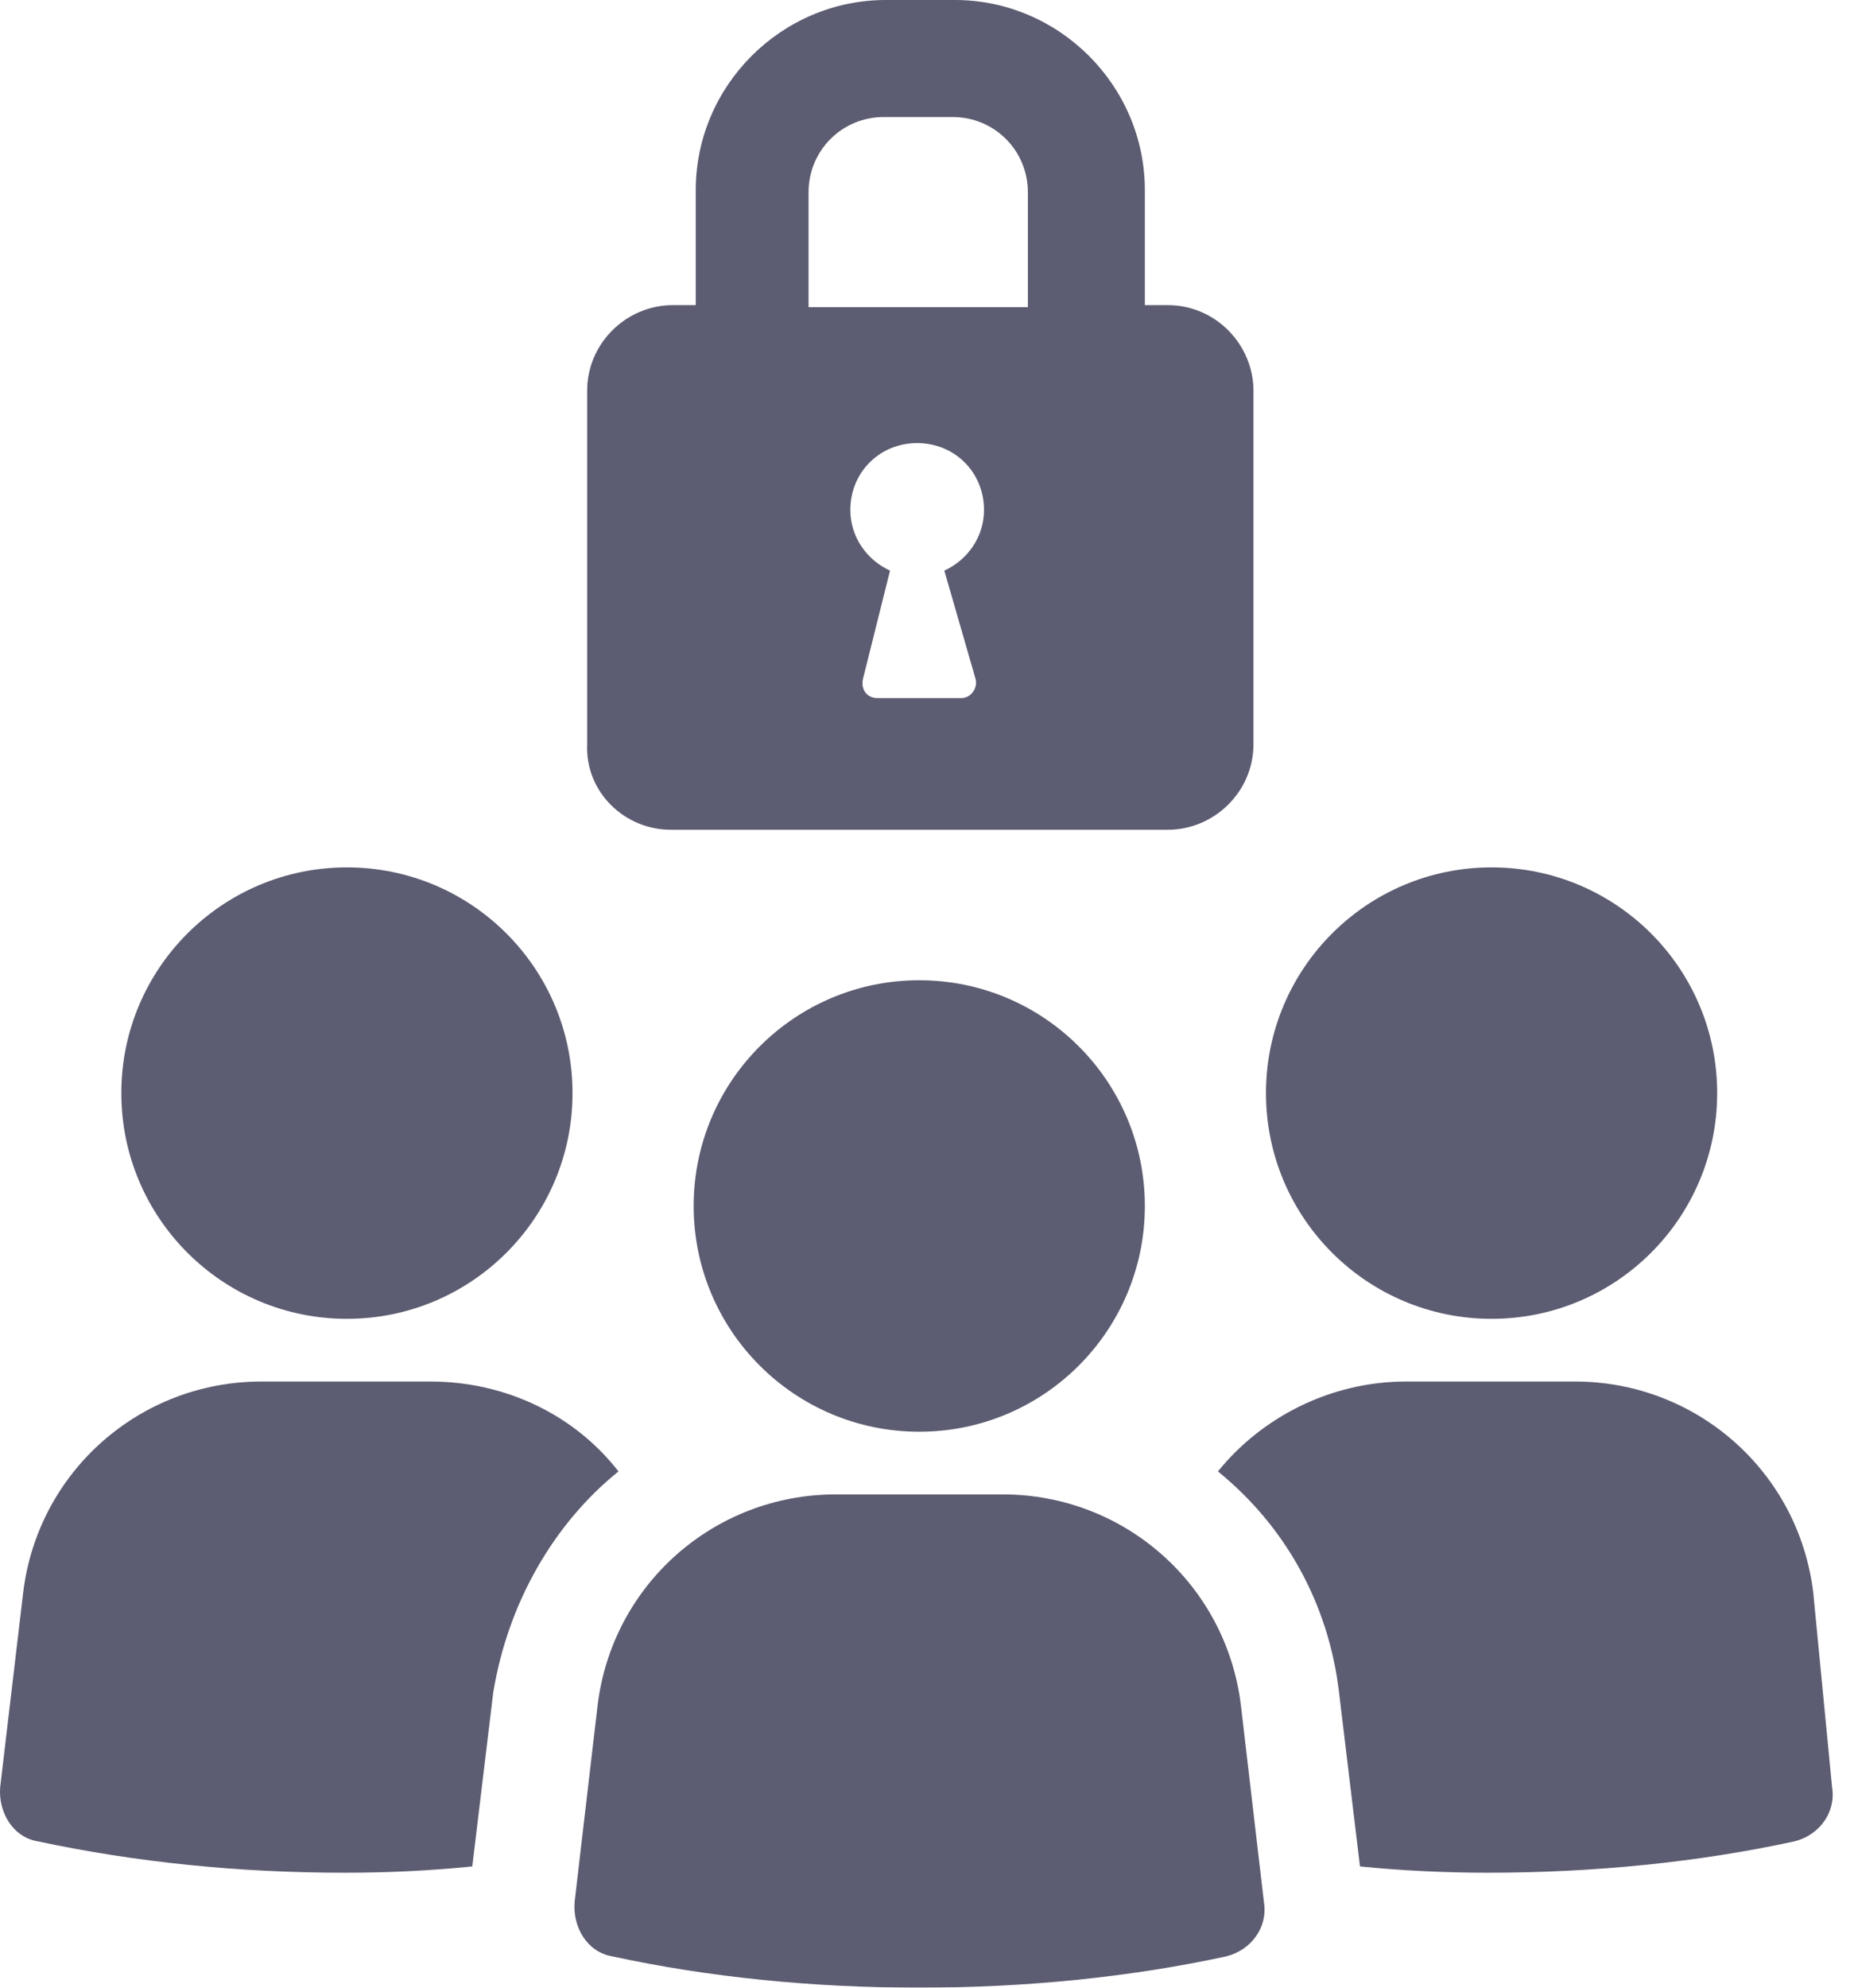 <svg width="56" height="60" viewBox="0 0 56 60" fill="none" xmlns="http://www.w3.org/2000/svg">
<g opacity="0.8">
<path d="M10.479 39.81C14.242 39.81 17.293 36.76 17.293 32.996C17.293 29.233 14.242 26.183 10.479 26.183C6.716 26.183 3.665 29.233 3.665 32.996C3.665 36.76 6.716 39.81 10.479 39.81Z" fill="#33334F"/>
<path d="M18.681 44.416C17.356 42.713 15.274 41.703 13.003 41.703H7.892C4.233 41.703 1.142 44.416 0.7 48.075L0.006 53.943C-0.057 54.7 0.385 55.457 1.142 55.583C4.107 56.214 7.198 56.53 10.416 56.53C11.741 56.53 13.003 56.467 14.265 56.34L14.896 51.104C15.337 48.391 16.725 45.993 18.681 44.416Z" fill="#33334F"/>
<path d="M45.053 39.81C48.816 39.81 51.867 36.76 51.867 32.996C51.867 29.233 48.816 26.183 45.053 26.183C41.29 26.183 38.239 29.233 38.239 32.996C38.239 36.76 41.29 39.81 45.053 39.81Z" fill="#33334F"/>
<path d="M54.769 48.075C54.328 44.416 51.236 41.703 47.577 41.703H42.467C40.195 41.703 38.113 42.776 36.788 44.416C38.807 46.056 40.132 48.391 40.448 51.104L41.078 56.34C42.34 56.467 43.665 56.53 44.927 56.53C48.145 56.53 51.299 56.214 54.202 55.583C54.959 55.394 55.463 54.7 55.337 53.943L54.769 48.075Z" fill="#33334F"/>
<path d="M30.29 45.11H25.242C21.583 45.11 18.492 47.823 18.05 51.483L17.356 57.413C17.293 58.17 17.735 58.927 18.492 59.054C21.394 59.684 24.549 60 27.766 60C30.984 60 34.138 59.684 37.041 59.054C37.798 58.864 38.302 58.17 38.176 57.413L37.482 51.483C37.041 47.823 33.949 45.11 30.29 45.11Z" fill="#33334F"/>
<path d="M27.766 43.218C31.529 43.218 34.58 40.167 34.58 36.404C34.58 32.641 31.529 29.59 27.766 29.59C24.003 29.59 20.952 32.641 20.952 36.404C20.952 40.167 24.003 43.218 27.766 43.218Z" fill="#33334F"/>
<path d="M20.258 25.047H35.274C36.662 25.047 37.861 23.912 37.861 22.461V11.798C37.861 10.41 36.725 9.211 35.274 9.211H34.58V5.741C34.58 2.587 31.993 0 28.839 0H26.757C23.602 0 21.015 2.587 21.015 5.741V9.211H20.321C18.933 9.211 17.735 10.347 17.735 11.798V22.461C17.672 23.912 18.87 25.047 20.258 25.047ZM29.47 20.505C29.533 20.757 29.343 21.073 29.028 21.073H26.504C26.189 21.073 26 20.82 26.063 20.505L26.883 17.224C26.189 16.909 25.684 16.215 25.684 15.394C25.684 14.259 26.567 13.375 27.703 13.375C28.839 13.375 29.722 14.259 29.722 15.394C29.722 16.215 29.217 16.909 28.523 17.224L29.47 20.505ZM24.422 5.804C24.422 4.543 25.432 3.533 26.694 3.533H28.776C30.038 3.533 31.047 4.543 31.047 5.804V9.274H24.422V5.804Z" fill="#33334F"/>
</g>
</svg>
